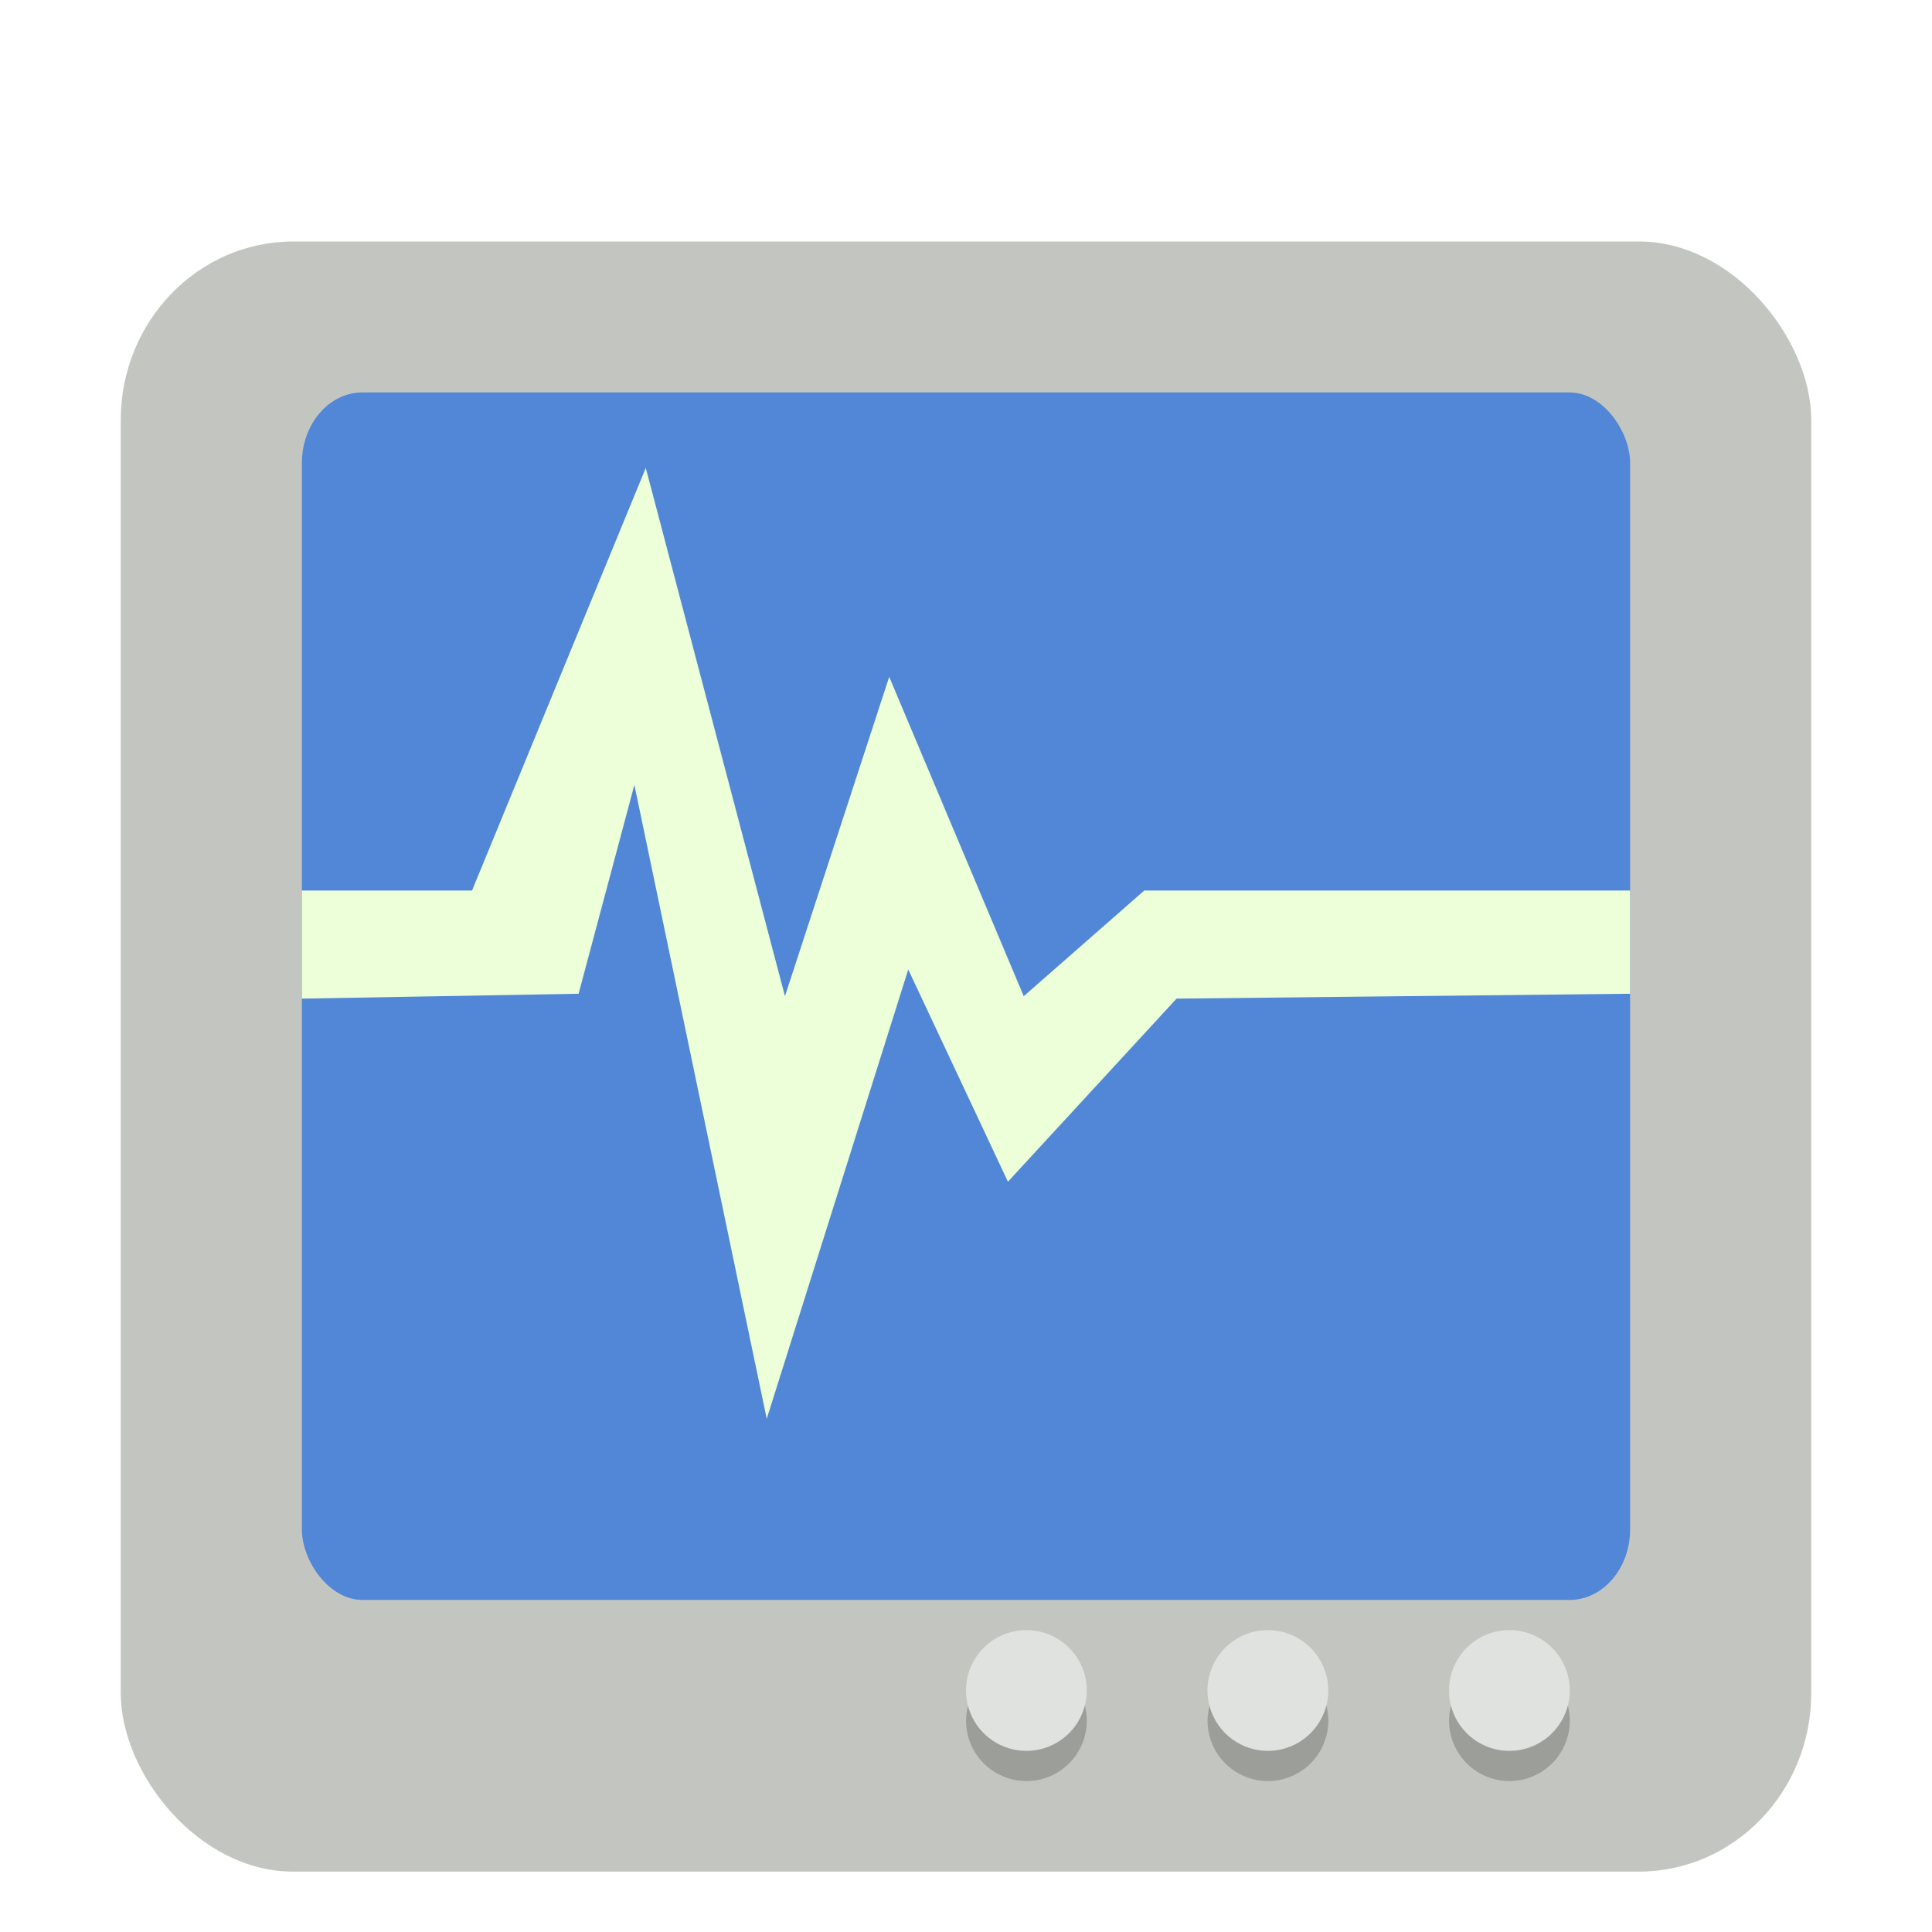 <svg width="64" height="64" version="1" xmlns="http://www.w3.org/2000/svg">
<defs>
<filter id="filter941" color-interpolation-filters="sRGB">
<feFlood flood-color="rgb(0,0,0)" flood-opacity=".2" result="flood"/>
<feComposite in="flood" in2="SourceGraphic" operator="in" result="composite1"/>
<feGaussianBlur in="composite1" result="blur"/>
<feOffset dx="0" dy="1" result="offset"/>
<feComposite in="SourceGraphic" in2="offset" result="fbSourceGraphic"/>
<feColorMatrix in="fbSourceGraphic" result="fbSourceGraphicAlpha" values="0 0 0 -1 0 0 0 0 -1 0 0 0 0 -1 0 0 0 0 1 0"/>
<feFlood flood-color="rgb(255,255,255)" flood-opacity=".102" in="fbSourceGraphic" result="flood"/>
<feComposite in="flood" in2="fbSourceGraphic" operator="out" result="composite1"/>
<feGaussianBlur in="composite1" result="blur"/>
<feOffset dx="0" dy="1" result="offset"/>
<feComposite in="offset" in2="fbSourceGraphic" operator="atop" result="composite2"/>
</filter>
<filter id="filter965" color-interpolation-filters="sRGB">
<feFlood flood-color="rgb(0,0,0)" flood-opacity=".2" result="flood"/>
<feComposite in="flood" in2="SourceGraphic" operator="in" result="composite1"/>
<feGaussianBlur in="composite1" result="blur"/>
<feOffset dx="0" dy="1" result="offset"/>
<feComposite in="SourceGraphic" in2="offset" result="composite2"/>
</filter>
<filter id="filter977" color-interpolation-filters="sRGB">
<feFlood flood-color="rgb(0,0,0)" flood-opacity=".2" result="flood"/>
<feComposite in="flood" in2="SourceGraphic" operator="in" result="composite1"/>
<feGaussianBlur in="composite1" result="blur"/>
<feOffset dx="0" dy="1" result="offset"/>
<feComposite in="SourceGraphic" in2="offset" result="composite2"/>
</filter>
</defs>
<g fill-rule="evenodd">
<rect x="4" y="6" width="56" height="54" rx="5.713" ry="5.913" fill="#c3c6c0" filter="url(#filter941)" stroke-width="3.55"/>
<rect x="10" y="12" width="44" height="40" rx="2.006" ry="2.341" fill="#5187d6" filter="url(#filter977)" stroke-width="3.83"/>
<path d="m15.637 28.5h-5.637v3.581l9.167-0.162 1.848-6.919 4.384 21 4.688-14.884 3.302 7.03 5.586-6.065 15.025-0.162v-3.419h-16.095l-3.992 3.5-4.457-10.579-3.453 10.579-4.611-17.5z" fill="#ecffd9" filter="url(#filter965)" stroke-width="3.582"/>
</g>
<g fill="#e0e2df" fill-rule="evenodd" stroke-width="2">
<circle cx="34" cy="56" r="2"/>
<circle cx="42" cy="56" r="2"/>
<circle cx="50" cy="56" r="2"/>
</g>
<g fill-opacity=".2" fill-rule="evenodd" stroke-width="2">
<path d="m35.936 56.496a2 2 0 0 1-1.935 1.504 2 2 0 0 1-1.935-1.496 2 2 0 0 0-0.064 0.496 2 2 0 0 0 2 2 2 2 0 0 0 2-2 2 2 0 0 0-0.064-0.504z"/>
<path d="m51.936 56.496a2 2 0 0 1-1.935 1.504 2 2 0 0 1-1.935-1.496 2 2 0 0 0-0.064 0.496 2 2 0 0 0 2 2 2 2 0 0 0 2-2 2 2 0 0 0-0.064-0.504z"/>
<path d="m43.936 56.496a2 2 0 0 1-1.935 1.504 2 2 0 0 1-1.935-1.496 2 2 0 0 0-0.064 0.496 2 2 0 0 0 2 2 2 2 0 0 0 2-2 2 2 0 0 0-0.064-0.504z"/>
</g>
</svg>
